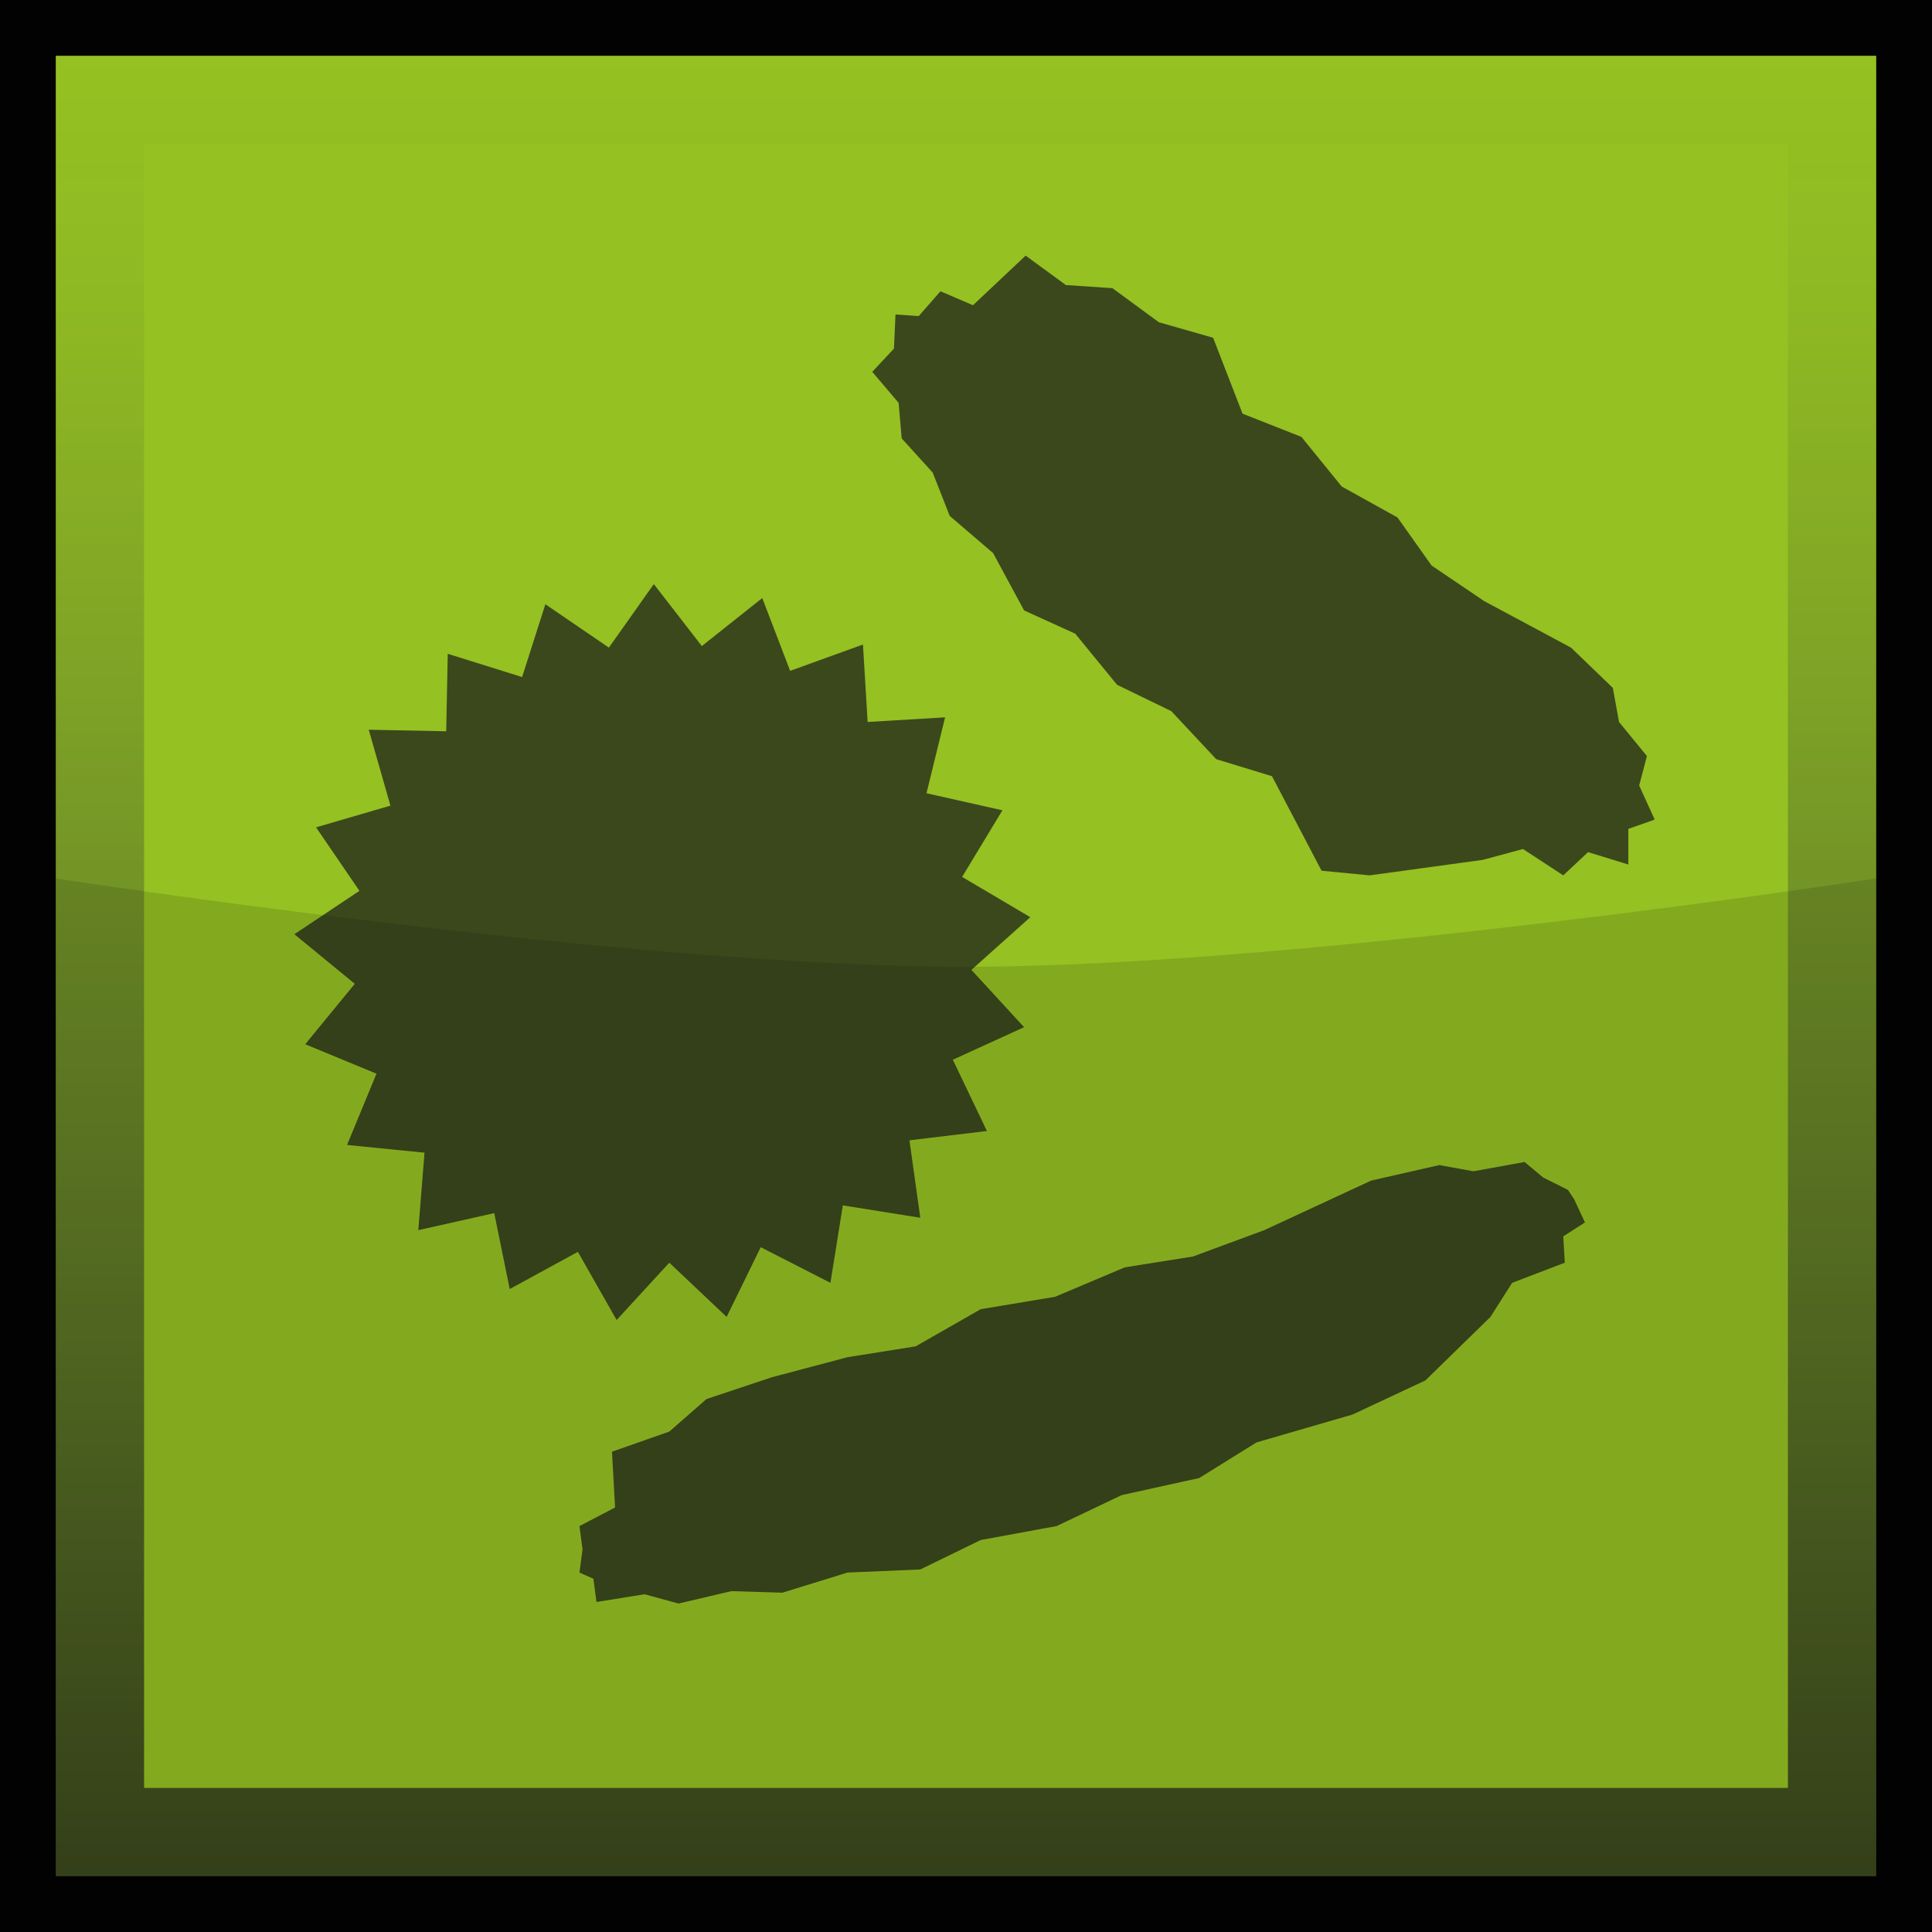 <?xml version="1.0" encoding="utf-8"?>
<!-- Generator: Adobe Illustrator 26.3.1, SVG Export Plug-In . SVG Version: 6.00 Build 0)  -->
<svg version="1.1" id="microbe" xmlns="http://www.w3.org/2000/svg" xmlns:xlink="http://www.w3.org/1999/xlink" x="0px" y="0px"
	 viewBox="0 0 124.7 124.7" style="enable-background:new 0 0 124.7 124.7;" xml:space="preserve">
<style type="text/css">
	.st0{fill:#020203;}
	.st1{fill:url(#SVGID_1_);}
	.st2{fill:#95C122;}
	.st3{fill:#3B481C;}
	.st4{opacity:0.12;fill:#020203;enable-background:new    ;}
</style>
<g id="microbe_00000053522312188820409850000016919264631001773246_">
	<rect y="0" class="st0" width="124.7" height="124.7"/>
	
		<linearGradient id="SVGID_1_" gradientUnits="userSpaceOnUse" x1="-660.095" y1="-638.963" x2="-577.024" y2="-555.891" gradientTransform="matrix(0.707 -0.707 -0.707 -0.707 77.303 -797.484)">
		<stop  offset="0" style="stop-color:#3B481C"/>
		<stop  offset="0.141" style="stop-color:#495C21"/>
		<stop  offset="0.416" style="stop-color:#668326"/>
		<stop  offset="0.661" style="stop-color:#7FA326"/>
		<stop  offset="0.864" style="stop-color:#8FB923"/>
		<stop  offset="1" style="stop-color:#95C122"/>
	</linearGradient>
	<rect x="3.6" y="3.6" class="st1" width="117.5" height="117.5"/>
	<rect x="9.3" y="9.3" class="st2" width="106.1" height="106.1"/>
	<g id="microbes">
		<polygon class="st3" points="63.7,73 58.7,73.6 59.4,78.6 54.4,77.8 53.6,82.8 49.1,80.5 46.9,85 43.2,81.5 39.8,85.2 37.3,80.8 
			32.9,83.2 31.9,78.3 27,79.4 27.4,74.4 22.4,73.9 24.3,69.3 19.7,67.4 22.9,63.5 19,60.3 23.2,57.5 20.4,53.4 25.2,52 23.8,47.1 
			28.8,47.2 28.9,42.2 33.7,43.7 35.2,39 39.3,41.8 42.2,37.7 45.3,41.7 49.2,38.6 51,43.3 55.7,41.6 56,46.6 61,46.3 59.8,51.2 
			64.7,52.3 62.1,56.6 66.5,59.2 62.7,62.6 66.1,66.3 61.5,68.4 		"/>
		<polygon class="st3" points="106.8,52.9 105.1,53.5 105.1,55.8 102.5,55 100.9,56.5 98.3,54.8 95.7,55.5 88.4,56.5 85.3,56.2 
			82.1,50.1 78.5,49 75.6,45.9 72.1,44.2 69.4,40.9 66.1,39.4 64.1,35.7 61.3,33.3 60.2,30.5 58.2,28.3 58,26 56.3,24 57.7,22.5 
			57.8,20.3 59.3,20.4 60.7,18.8 62.8,19.7 66.2,16.5 68.8,18.4 71.8,18.6 74.8,20.8 78.3,21.8 80.2,26.7 84,28.2 86.6,31.4 
			90.2,33.4 92.4,36.5 95.8,38.8 101.4,41.8 104.1,44.4 104.5,46.6 106.3,48.8 105.8,50.7 		"/>
		<polygon class="st3" points="101.2,76.8 101.6,77.4 102.3,78.9 100.9,79.8 101,81.5 97.6,82.8 96.2,85 92,89.1 87.3,91.3 
			81.1,93.1 77.4,95.4 72.4,96.5 68.2,98.5 63.3,99.4 59.4,101.3 54.7,101.5 50.5,102.8 47.2,102.7 43.8,103.5 41.6,102.9 
			38.5,103.4 38.3,101.9 37.4,101.5 37.6,100 37.4,98.5 39.7,97.3 39.5,93.7 43.2,92.4 45.6,90.3 49.8,88.9 54.7,87.6 59.1,86.9 
			63.3,84.5 68.1,83.7 72.6,81.8 77,81.1 81.6,79.4 88.5,76.2 92.9,75.2 95.1,75.6 98.4,75 99.6,76 		"/>
	</g>
	<path id="darker" class="st4" d="M121.1,121.1H3.6V56.7c0,0,37,5.7,58.7,5.7s58.8-5.7,58.8-5.7V121.1z"/>
</g>
</svg>

